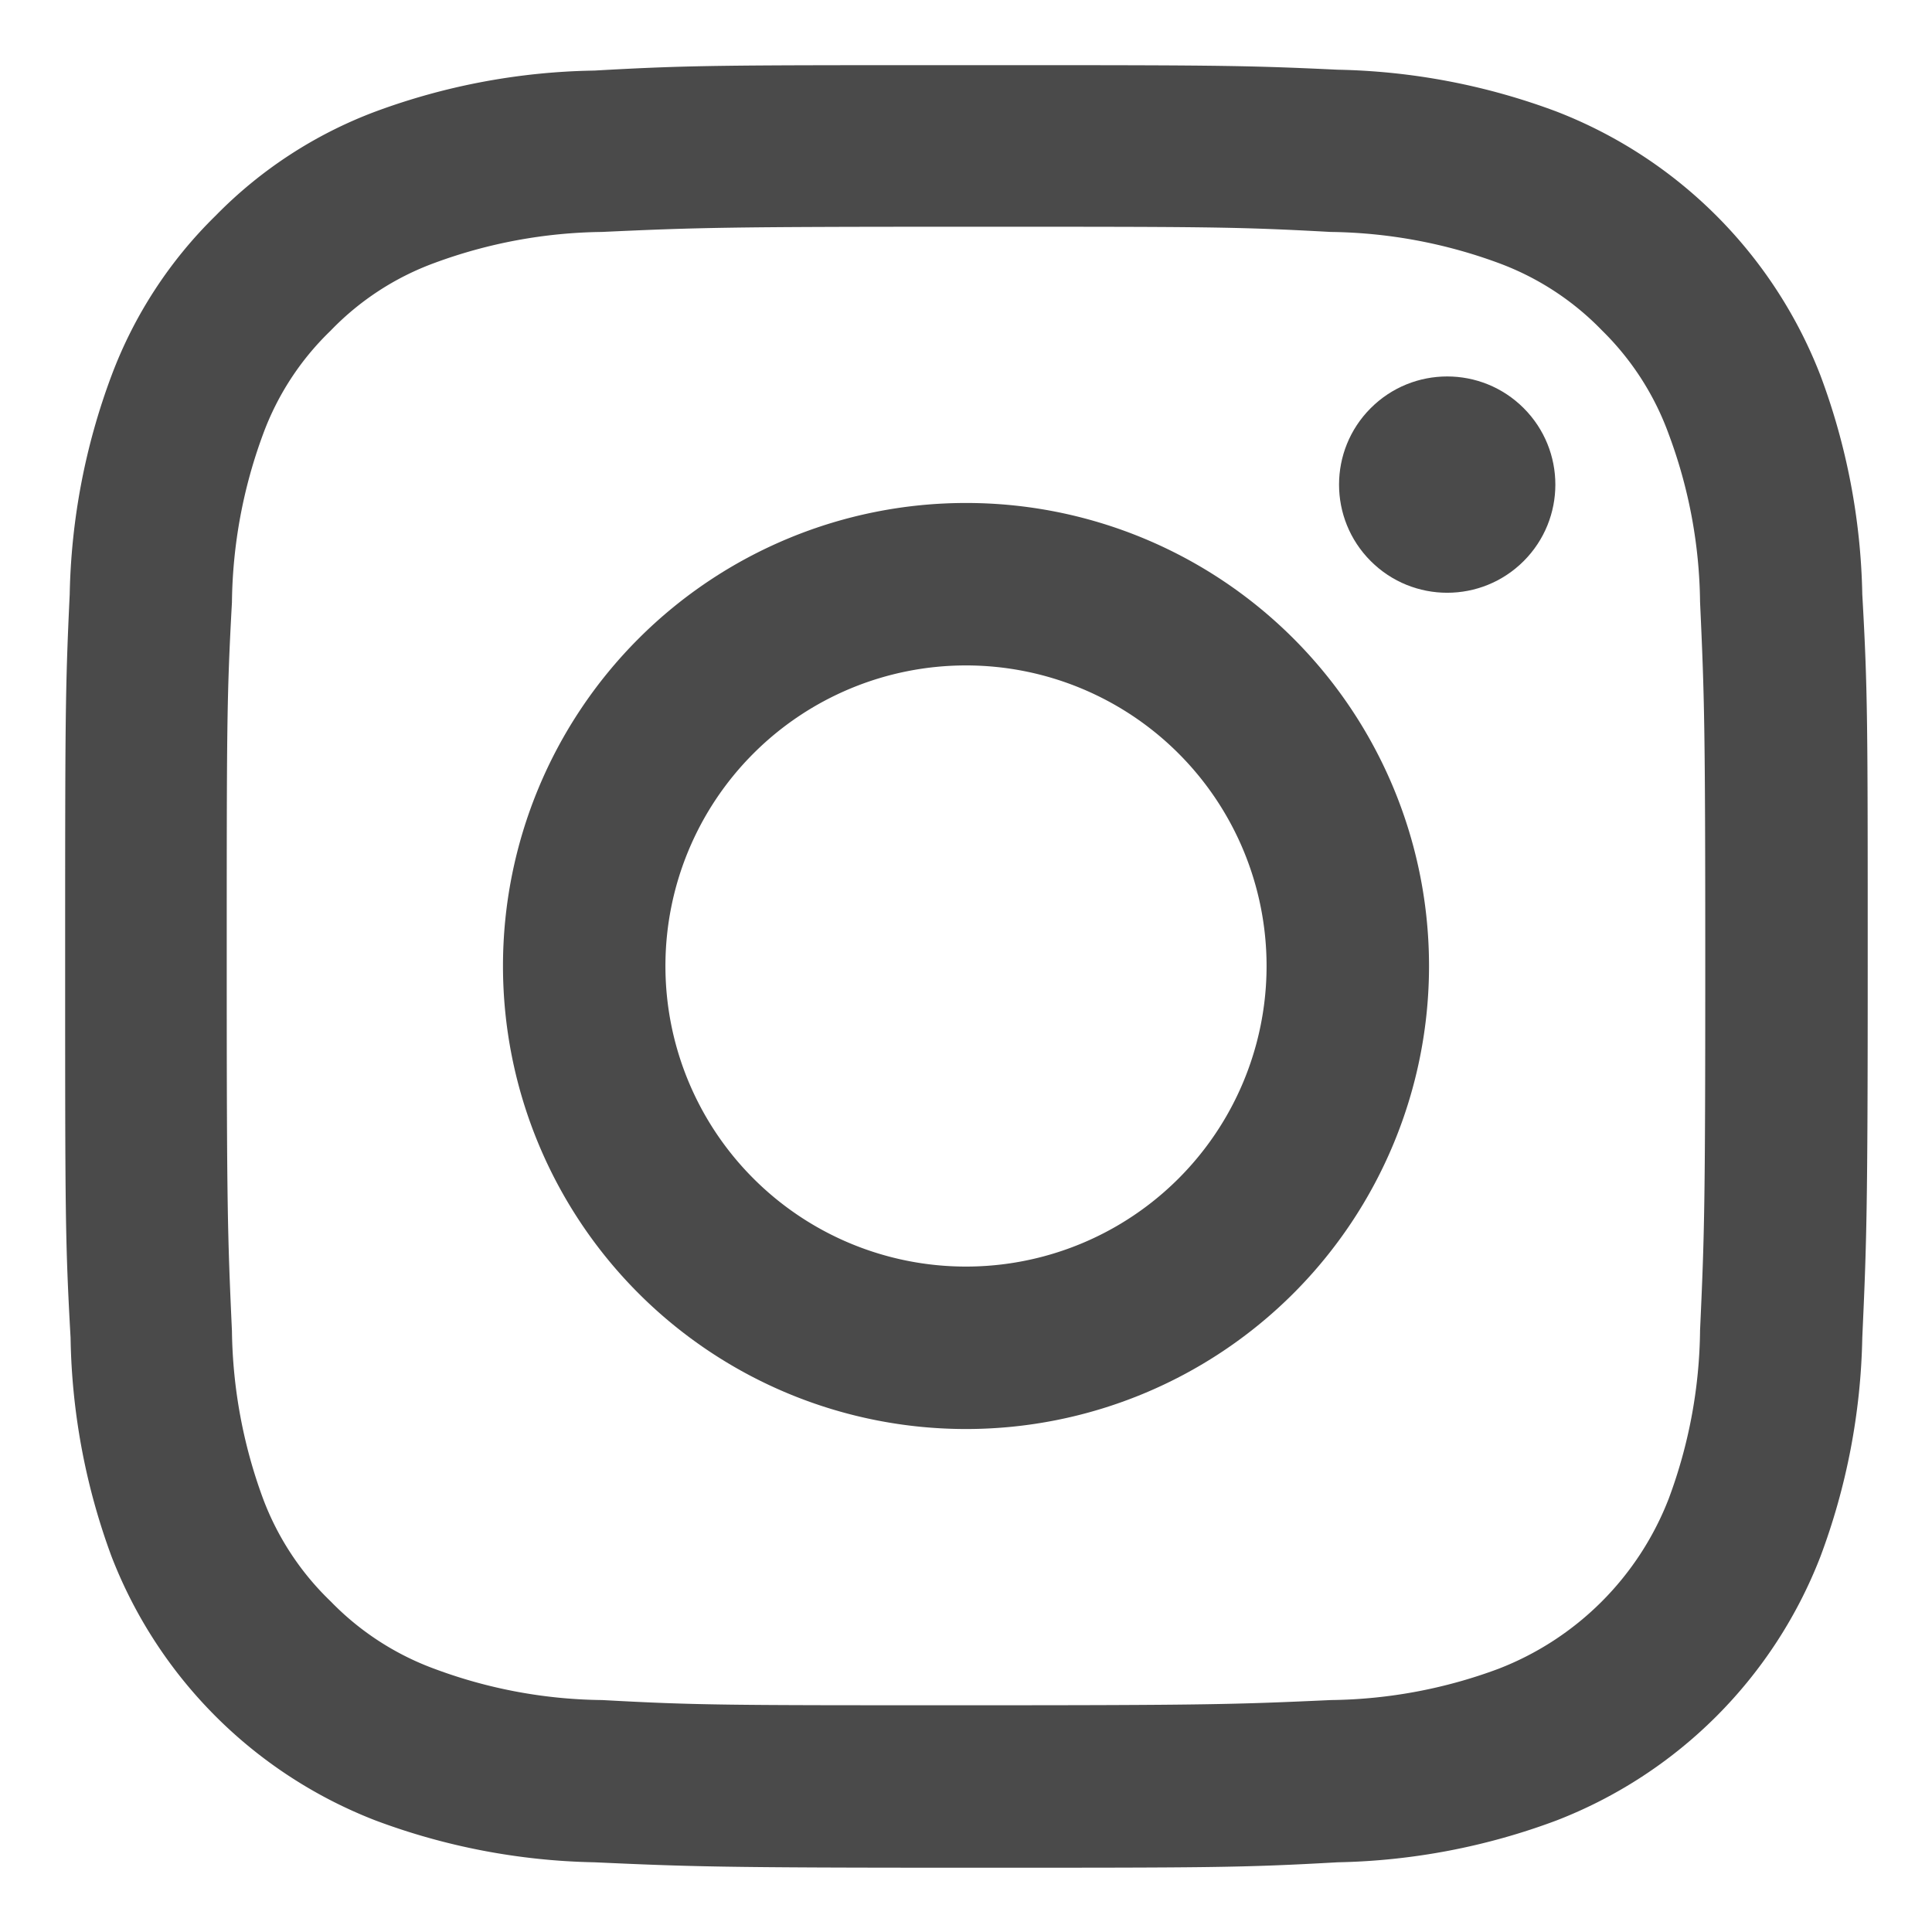 <svg  xmlns="http://www.w3.org/2000/svg" viewBox="0 0 88.96 88.96"><title>inline-icon-insta</title><path d="M44.48,23.16A21.32,21.32,0,1,0,65.8,44.48,21.31,21.31,0,0,0,44.48,23.16Zm0,35.16A13.84,13.84,0,1,1,58.32,44.48,13.84,13.84,0,0,1,44.48,58.32Z" fill="#4a4a4a"/><circle cx="66.64" cy="22.31" r="4.98" transform="translate(3.74 53.66) rotate(-45)" fill="#4a4a4a"/><path d="M83.82,17.28A21.26,21.26,0,0,0,71.68,5.14,30.34,30.34,0,0,0,61.6,3.21C57.17,3,55.76,3,44.48,3s-12.69,0-17.12.25A30.34,30.34,0,0,0,17.28,5.14,20.24,20.24,0,0,0,9.93,9.93a20.24,20.24,0,0,0-4.79,7.35A30.34,30.34,0,0,0,3.21,27.36C3,31.79,3,33.2,3,44.48s0,12.69.25,17.12A30.34,30.34,0,0,0,5.14,71.68,21.26,21.26,0,0,0,17.28,83.82a30.34,30.34,0,0,0,10.08,1.93c4.43.2,5.84.25,17.12.25s12.69,0,17.12-.25a30.34,30.34,0,0,0,10.08-1.93A21.26,21.26,0,0,0,83.82,71.68,30.34,30.34,0,0,0,85.75,61.6c.2-4.43.25-5.84.25-17.12s0-12.69-.25-17.12A30.34,30.34,0,0,0,83.82,17.28Zm-5.54,44A22.78,22.78,0,0,1,76.84,69,13.7,13.7,0,0,1,69,76.84a22.78,22.78,0,0,1-7.71,1.44c-4.38.2-5.69.24-16.78.24s-12.4,0-16.78-.24A22.72,22.72,0,0,1,20,76.84a12.79,12.79,0,0,1-4.77-3.1A12.77,12.77,0,0,1,12.11,69a23.11,23.11,0,0,1-1.43-7.71c-.2-4.38-.24-5.7-.24-16.78s0-12.4.24-16.78A23,23,0,0,1,12.11,20a12.69,12.69,0,0,1,3.11-4.77A12.69,12.69,0,0,1,20,12.11a23,23,0,0,1,7.71-1.43c4.38-.2,5.69-.24,16.78-.24s12.4,0,16.78.24A23.11,23.11,0,0,1,69,12.11a12.77,12.77,0,0,1,4.77,3.11A12.79,12.79,0,0,1,76.84,20a22.72,22.72,0,0,1,1.44,7.71c.2,4.38.24,5.69.24,16.78S78.48,56.88,78.28,61.26Z" fill="#4a4a4a"/></svg>